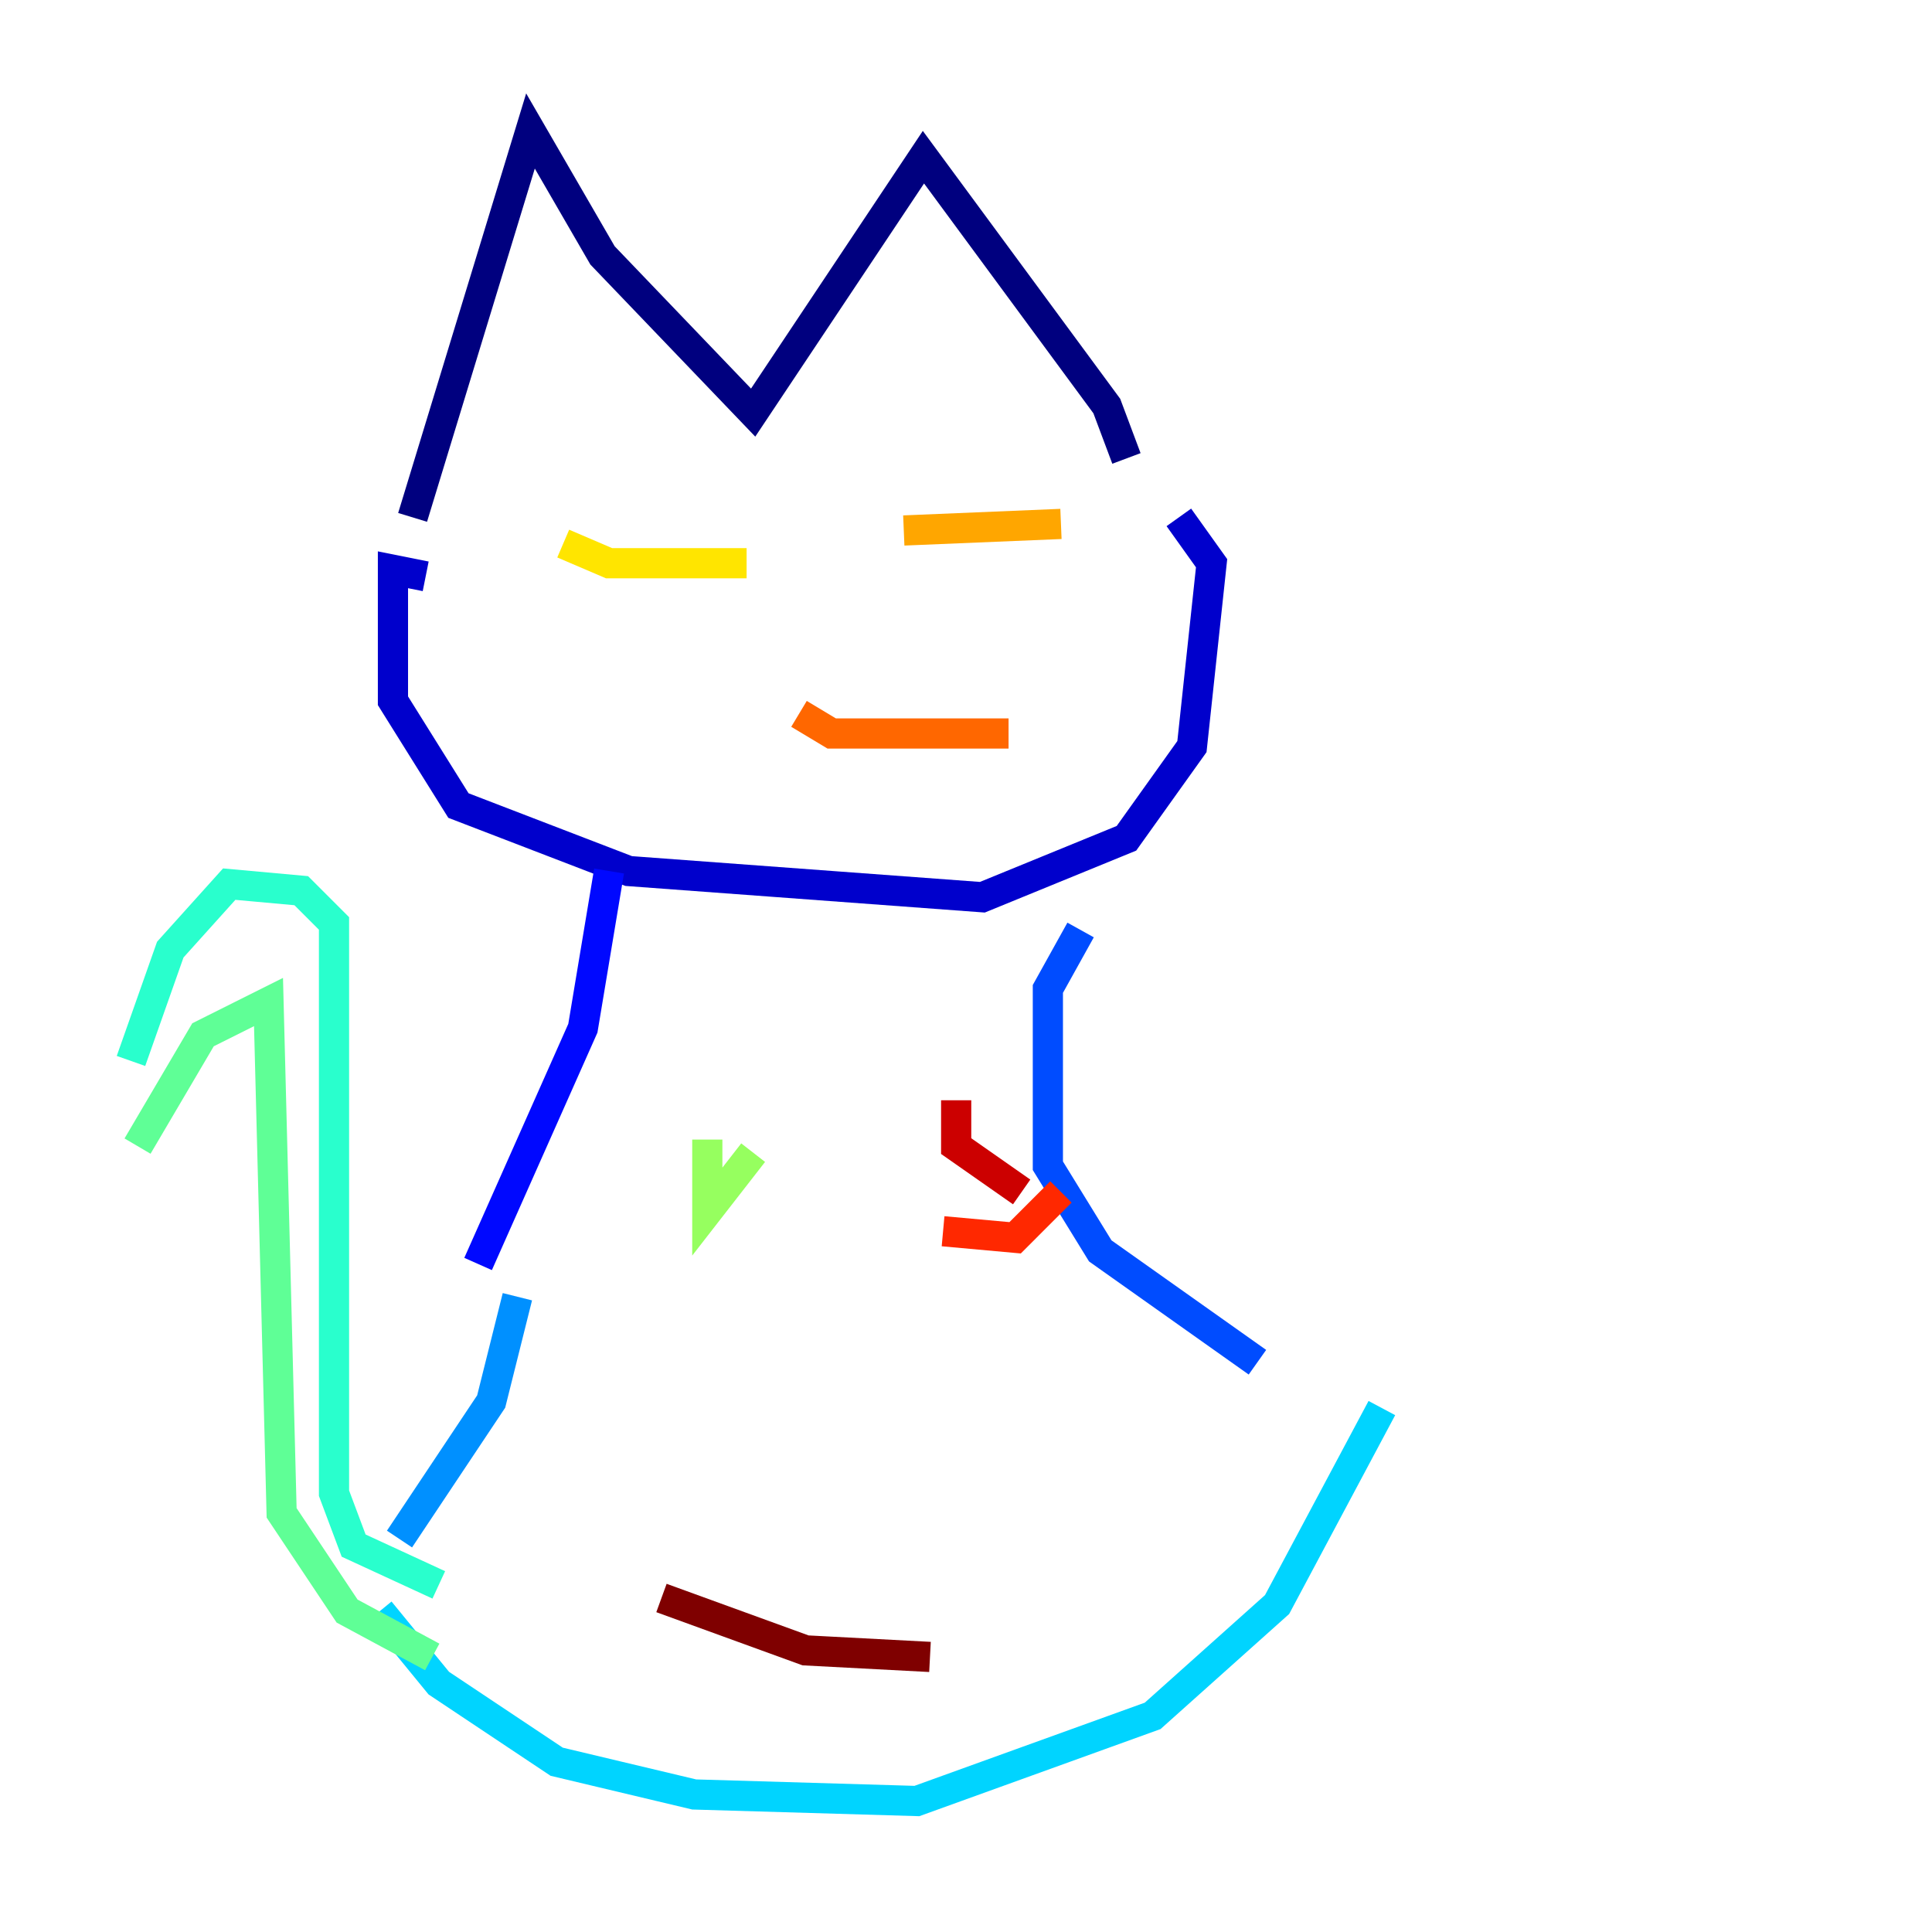 <?xml version="1.0" encoding="utf-8" ?>
<svg baseProfile="tiny" height="128" version="1.2" viewBox="0,0,128,128" width="128" xmlns="http://www.w3.org/2000/svg" xmlns:ev="http://www.w3.org/2001/xml-events" xmlns:xlink="http://www.w3.org/1999/xlink"><defs /><polyline fill="none" points="27.336,34.278 35.146,8.678 39.919,16.922 49.898,27.336 61.18,10.414 73.329,26.902 74.63,30.373" stroke="#00007f" stroke-width="2" /><polyline fill="none" points="28.203,38.183 26.034,37.749 26.034,46.427 30.373,53.37 41.654,57.709 65.085,59.444 74.63,55.539 78.969,49.464 80.271,37.315 78.102,34.278" stroke="#0000cc" stroke-width="2" /><polyline fill="none" points="40.352,57.709 38.617,68.122 31.675,83.742" stroke="#0008ff" stroke-width="2" /><polyline fill="none" points="71.593,61.614 69.424,65.519 69.424,77.234 72.895,82.875 83.308,90.251" stroke="#004cff" stroke-width="2" /><polyline fill="none" points="34.278,85.912 32.542,92.854 26.468,101.966" stroke="#0090ff" stroke-width="2" /><polyline fill="none" points="25.166,106.739 29.071,111.512 36.881,116.719 45.993,118.888 60.746,119.322 76.366,113.681 84.61,106.305 91.552,93.288" stroke="#00d4ff" stroke-width="2" /><polyline fill="none" points="29.071,105.003 23.43,102.4 22.129,98.929 22.129,61.18 19.959,59.01 15.186,58.576 11.281,62.915 8.678,70.291" stroke="#29ffcd" stroke-width="2" /><polyline fill="none" points="9.112,75.932 13.451,68.556 17.79,66.386 18.658,100.231 22.997,106.739 28.637,109.776" stroke="#5fff96" stroke-width="2" /><polyline fill="none" points="46.861,75.498 46.861,80.271 49.898,76.366" stroke="#96ff5f" stroke-width="2" /><polyline fill="none" points="35.58,37.315 35.58,37.315" stroke="#cdff29" stroke-width="2" /><polyline fill="none" points="37.315,36.014 40.352,37.315 49.464,37.315" stroke="#ffe500" stroke-width="2" /><polyline fill="none" points="59.878,35.146 70.291,34.712" stroke="#ffa600" stroke-width="2" /><polyline fill="none" points="52.936,47.295 55.105,48.597 66.82,48.597" stroke="#ff6700" stroke-width="2" /><polyline fill="none" points="62.481,81.573 67.254,82.007 70.291,78.969" stroke="#ff2800" stroke-width="2" /><polyline fill="none" points="63.349,72.895 63.349,75.932 67.688,78.969" stroke="#cc0000" stroke-width="2" /><polyline fill="none" points="43.824,105.871 53.37,109.342 61.614,109.776" stroke="#7f0000" stroke-width="2" /></svg>